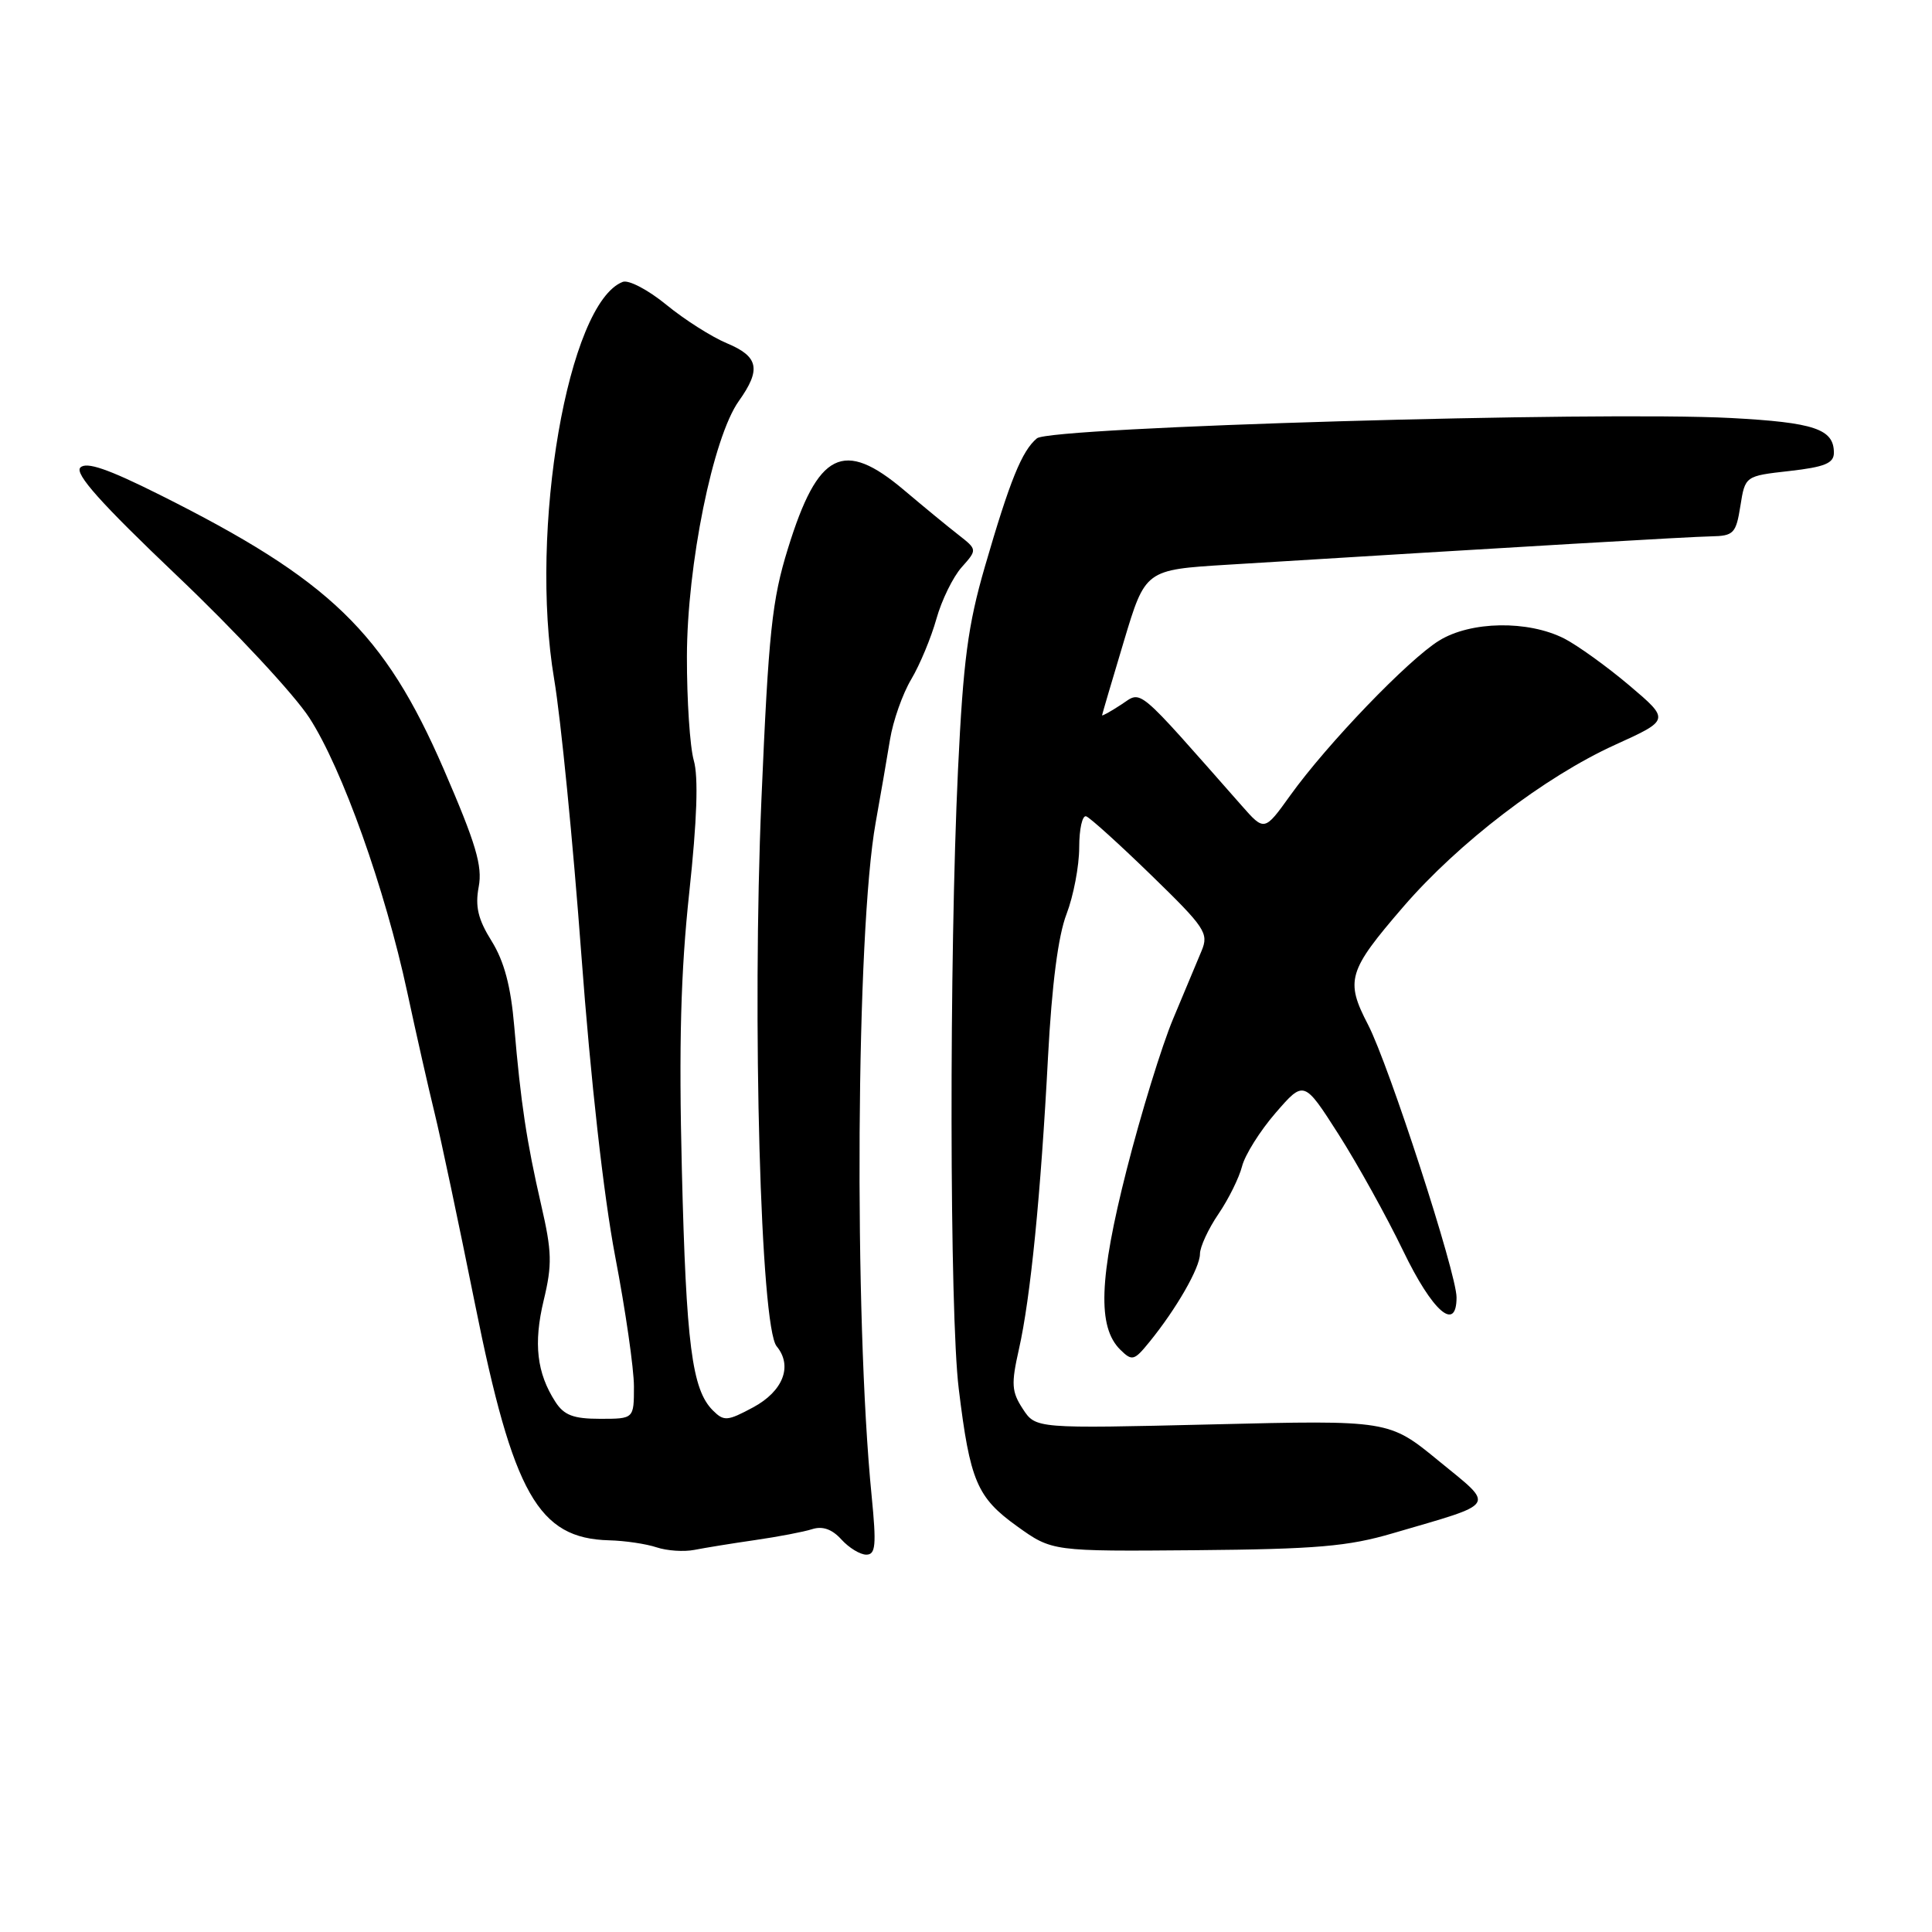 <?xml version="1.0" encoding="UTF-8" standalone="no"?>
<!DOCTYPE svg PUBLIC "-//W3C//DTD SVG 1.1//EN" "http://www.w3.org/Graphics/SVG/1.1/DTD/svg11.dtd" >
<svg xmlns="http://www.w3.org/2000/svg" xmlns:xlink="http://www.w3.org/1999/xlink" version="1.1" viewBox="0 0 256 256">
 <g >
 <path fill="currentColor"
d=" M 100.04 204.07 C 103.09 203.63 106.50 202.98 107.62 202.62 C 109.00 202.18 110.26 202.63 111.49 203.99 C 112.49 205.09 113.97 206.00 114.79 206.00 C 116.03 206.00 116.14 204.76 115.50 198.25 C 113.13 174.40 113.44 123.44 116.03 109.00 C 116.67 105.42 117.53 100.47 117.93 98.00 C 118.33 95.53 119.60 91.92 120.75 90.00 C 121.89 88.08 123.39 84.47 124.08 82.00 C 124.77 79.53 126.28 76.45 127.42 75.17 C 129.50 72.83 129.50 72.83 127.00 70.87 C 125.62 69.80 122.39 67.14 119.81 64.96 C 111.75 58.14 108.38 59.83 104.41 72.67 C 102.29 79.50 101.84 83.75 100.89 106.00 C 99.65 135.12 100.78 175.83 102.91 178.39 C 105.07 181.00 103.77 184.35 99.78 186.49 C 96.37 188.32 95.92 188.35 94.45 186.88 C 91.69 184.12 90.92 178.16 90.35 155.00 C 89.94 138.37 90.20 128.79 91.33 118.26 C 92.36 108.68 92.56 102.95 91.93 100.76 C 91.42 98.98 91.01 92.79 91.02 87.01 C 91.04 74.86 94.47 57.96 97.89 53.15 C 100.88 48.95 100.53 47.25 96.33 45.49 C 94.31 44.65 90.69 42.35 88.29 40.38 C 85.90 38.42 83.30 37.05 82.52 37.35 C 75.27 40.14 70.08 70.16 73.43 90.00 C 74.31 95.22 75.93 111.64 77.03 126.49 C 78.26 143.06 79.99 158.48 81.51 166.46 C 82.88 173.60 84.00 181.36 84.00 183.72 C 84.00 188.00 84.00 188.00 79.52 188.00 C 75.98 188.00 74.74 187.53 73.59 185.75 C 71.13 181.94 70.67 178.02 72.04 172.31 C 73.18 167.58 73.14 165.86 71.71 159.67 C 69.77 151.22 69.01 146.18 68.14 136.00 C 67.69 130.69 66.81 127.39 65.15 124.71 C 63.34 121.82 62.94 120.12 63.43 117.51 C 63.95 114.75 63.07 111.80 58.79 101.91 C 50.92 83.78 43.74 76.85 21.12 65.54 C 14.30 62.13 11.45 61.15 10.65 61.95 C 9.85 62.75 13.34 66.66 23.45 76.28 C 31.10 83.55 39.00 92.03 41.00 95.13 C 45.35 101.86 51.01 117.72 53.97 131.50 C 55.15 137.00 56.78 144.20 57.59 147.50 C 58.40 150.80 60.80 162.16 62.93 172.74 C 68.01 198.01 71.32 203.85 80.71 204.10 C 82.80 204.15 85.62 204.57 87.00 205.03 C 88.38 205.49 90.62 205.64 92.00 205.37 C 93.38 205.10 96.99 204.51 100.04 204.07 Z  M 184.54 203.17 C 198.61 199.05 198.17 199.75 190.63 193.57 C 184.05 188.17 184.05 188.17 160.64 188.74 C 137.24 189.30 137.24 189.30 135.53 186.69 C 134.04 184.41 133.97 183.40 135.01 178.79 C 136.55 172.00 137.91 158.29 138.87 140.00 C 139.38 130.47 140.21 124.00 141.32 121.12 C 142.24 118.72 143.00 114.74 143.00 112.29 C 143.00 109.84 143.42 107.98 143.93 108.17 C 144.44 108.35 148.33 111.87 152.56 115.98 C 159.69 122.91 160.19 123.65 159.22 125.98 C 158.64 127.37 156.94 131.42 155.45 134.99 C 153.95 138.56 151.18 147.56 149.29 154.99 C 145.62 169.42 145.40 175.85 148.45 178.85 C 150.01 180.38 150.28 180.31 152.31 177.81 C 155.87 173.44 159.00 167.98 159.00 166.16 C 159.00 165.23 160.10 162.84 161.45 160.86 C 162.80 158.88 164.20 156.03 164.58 154.54 C 164.96 153.04 166.95 149.86 169.02 147.47 C 172.78 143.13 172.78 143.13 177.37 150.31 C 179.89 154.27 183.74 161.21 185.93 165.75 C 189.81 173.80 193.00 176.58 193.00 171.91 C 193.00 168.72 184.04 141.13 181.28 135.79 C 178.23 129.92 178.60 128.67 185.93 120.17 C 193.26 111.67 204.67 102.94 213.99 98.70 C 221.28 95.39 221.28 95.39 215.89 90.82 C 212.92 88.31 209.04 85.52 207.27 84.61 C 202.46 82.17 194.88 82.29 190.68 84.89 C 186.60 87.41 175.86 98.58 170.97 105.39 C 167.54 110.17 167.54 110.17 164.52 106.74 C 150.28 90.59 151.38 91.52 148.57 93.36 C 147.15 94.29 146.01 94.92 146.03 94.77 C 146.05 94.62 147.34 90.22 148.91 85.00 C 151.76 75.50 151.76 75.50 162.63 74.83 C 201.93 72.41 223.93 71.12 226.74 71.07 C 229.72 71.01 230.03 70.69 230.61 67.04 C 231.24 63.07 231.24 63.07 237.12 62.41 C 241.80 61.88 243.00 61.38 243.00 59.99 C 243.00 56.85 240.41 55.98 229.38 55.39 C 211.74 54.46 139.21 56.58 137.40 58.08 C 135.41 59.73 133.82 63.65 130.50 75.09 C 128.25 82.85 127.63 87.56 126.94 102.00 C 125.76 126.91 125.81 174.04 127.04 184.03 C 128.53 196.25 129.45 198.42 134.77 202.24 C 139.41 205.57 139.41 205.57 158.45 205.41 C 174.43 205.27 178.63 204.91 184.54 203.17 Z "/>
</g>
</svg>